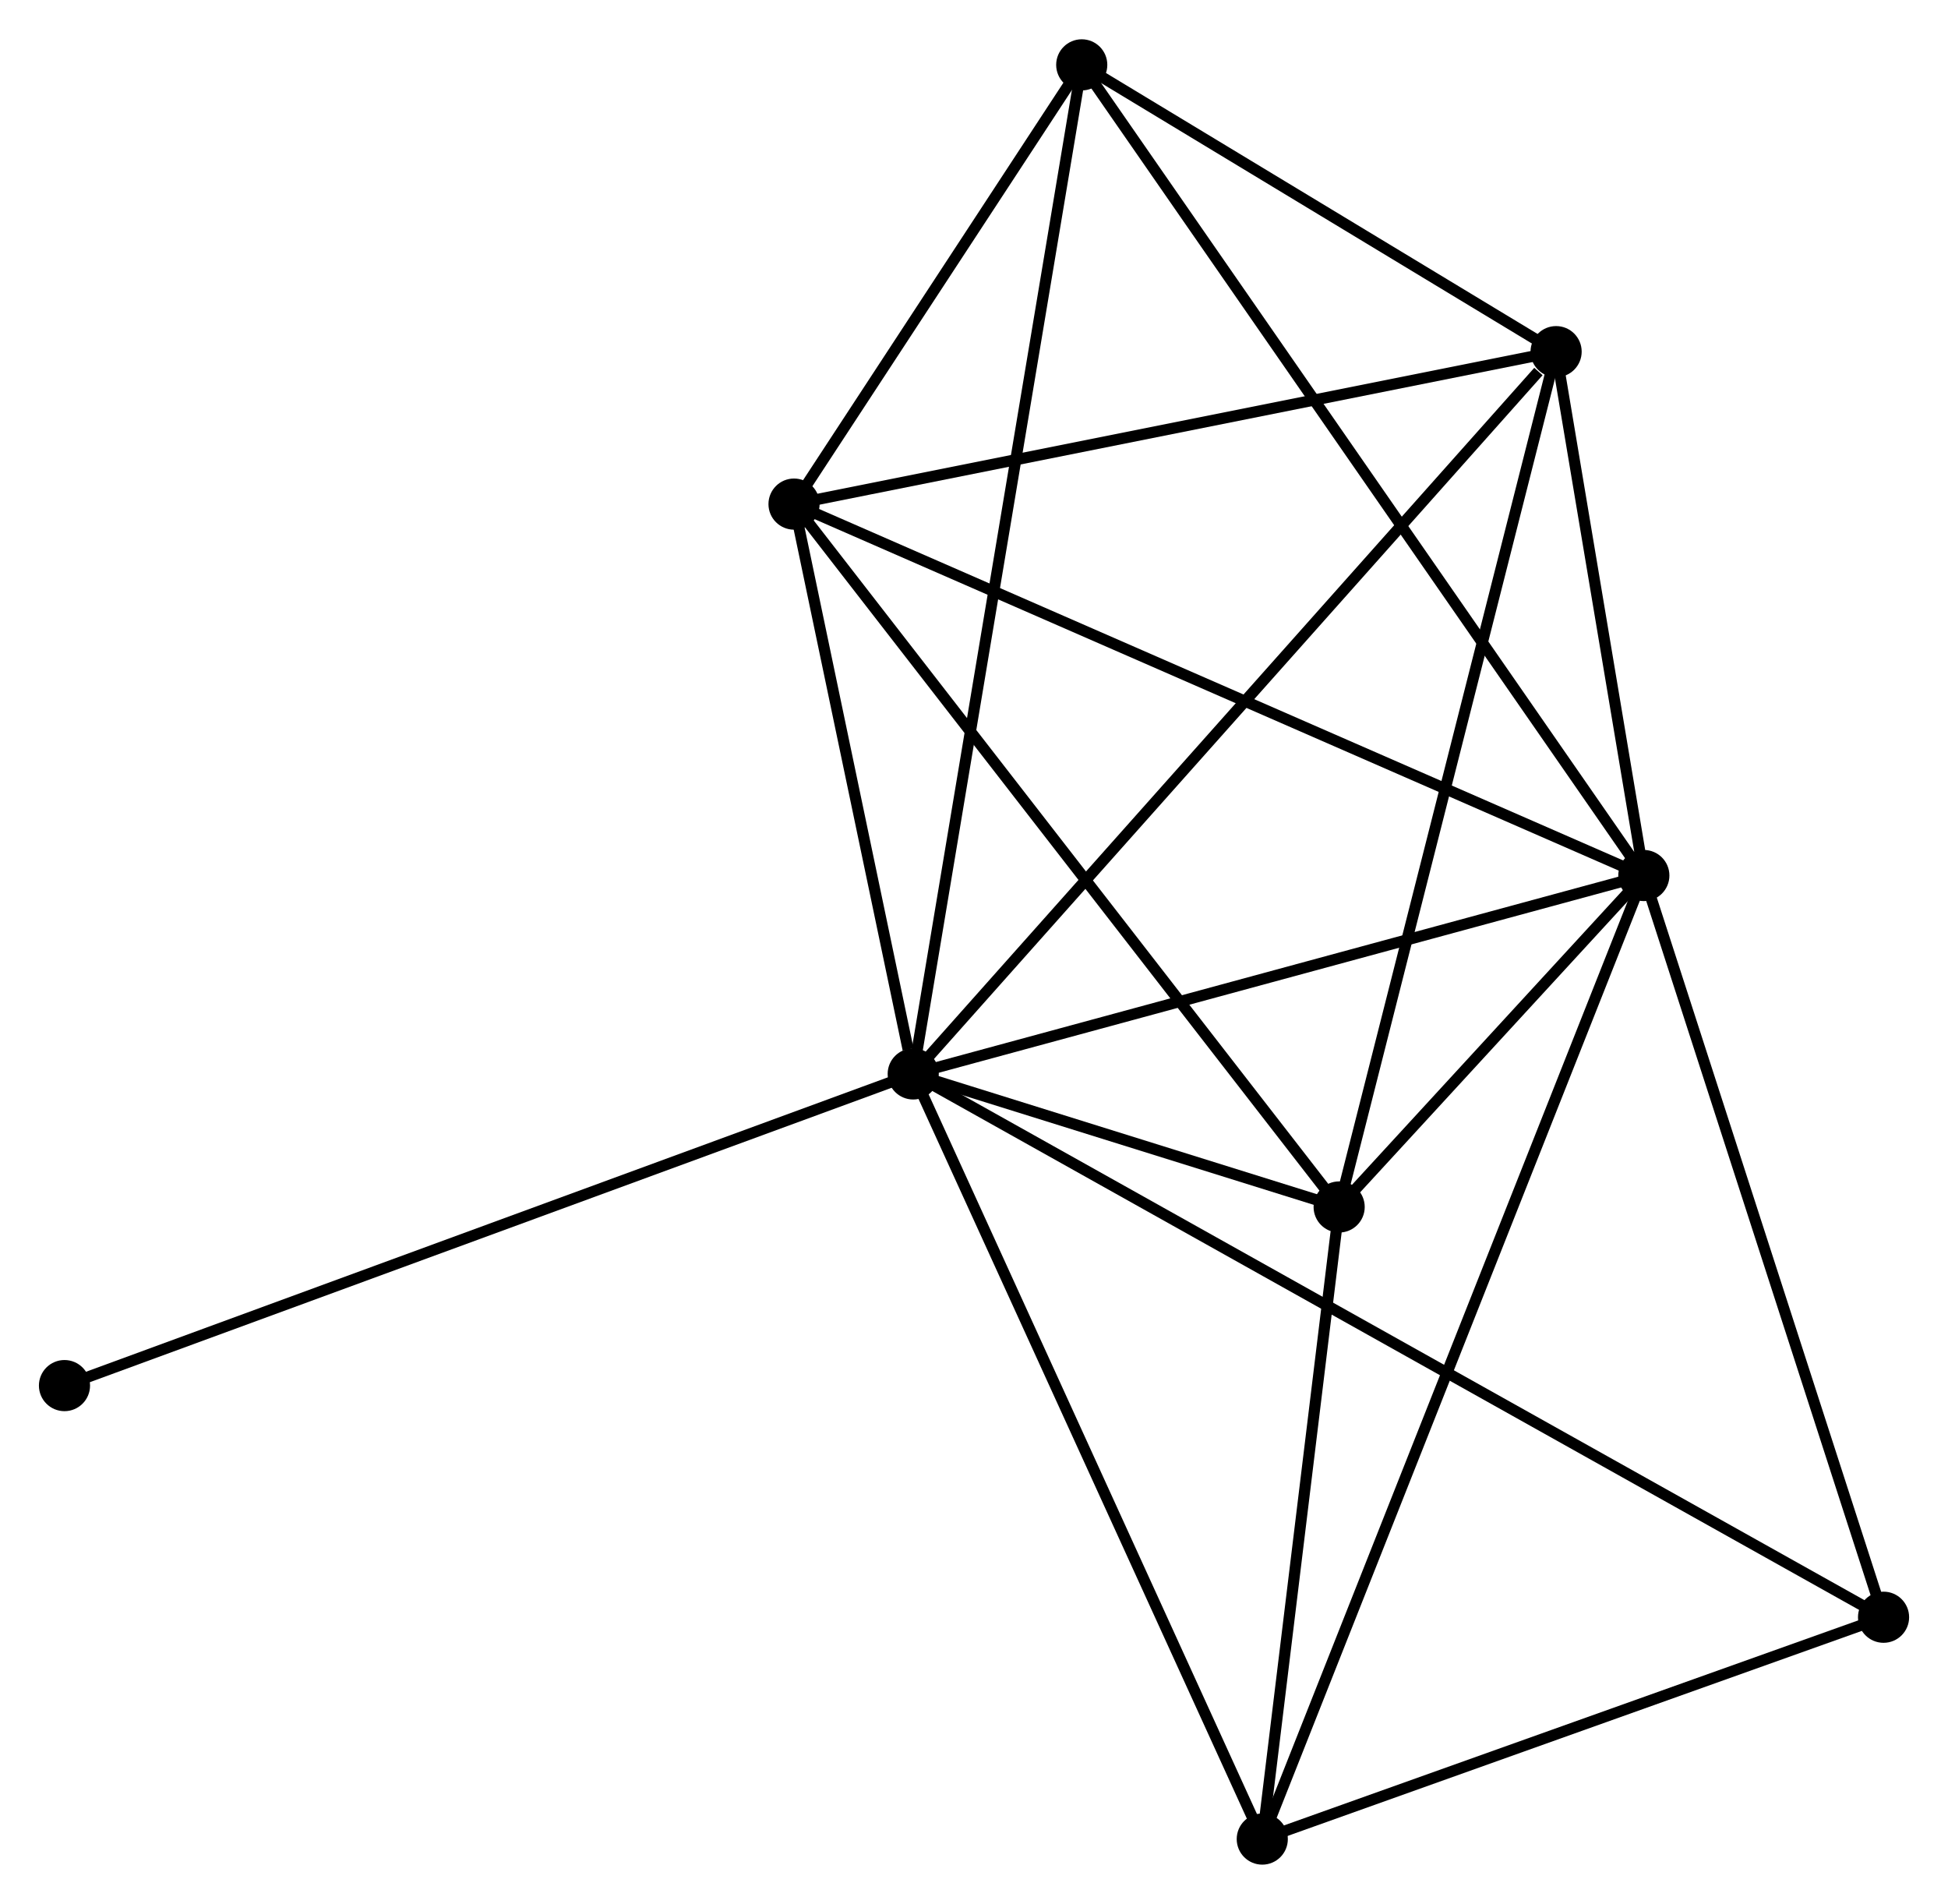 <?xml version="1.0" encoding="UTF-8" standalone="no"?>
<!DOCTYPE svg PUBLIC "-//W3C//DTD SVG 1.1//EN"
 "http://www.w3.org/Graphics/SVG/1.1/DTD/svg11.dtd">
<!-- Generated by graphviz version 2.36.0 (20140111.2315)
 -->
<!-- Title: %3 Pages: 1 -->
<svg width="175pt" height="171pt"
 viewBox="0.00 0.00 175.22 171.15" xmlns="http://www.w3.org/2000/svg" xmlns:xlink="http://www.w3.org/1999/xlink">
<g id="graph0" class="graph" transform="scale(1 1) rotate(0) translate(4 167.154)">
<title>%3</title>
<!-- 0 -->
<g id="node1" class="node"><title>0</title>
<ellipse fill="black" stroke="black" cx="78.143" cy="-70.608" rx="1.8" ry="1.8"/>
</g>
<!-- 1 -->
<g id="node2" class="node"><title>1</title>
<ellipse fill="black" stroke="black" cx="143.861" cy="-88.451" rx="1.8" ry="1.8"/>
</g>
<!-- 0&#45;&#45;1 -->
<g id="edge1" class="edge"><title>0&#45;&#45;1</title>
<path fill="none" stroke="black" d="M80.039,-71.123C89.636,-73.729 132.763,-85.438 142.082,-87.968"/>
</g>
<!-- 2 -->
<g id="node3" class="node"><title>2</title>
<ellipse fill="black" stroke="black" cx="116.455" cy="-58.645" rx="1.8" ry="1.8"/>
</g>
<!-- 0&#45;&#45;2 -->
<g id="edge2" class="edge"><title>0&#45;&#45;2</title>
<path fill="none" stroke="black" d="M80.203,-69.965C86.917,-67.868 108.109,-61.251 114.568,-59.234"/>
</g>
<!-- 3 -->
<g id="node4" class="node"><title>3</title>
<ellipse fill="black" stroke="black" cx="67.422" cy="-121.853" rx="1.8" ry="1.8"/>
</g>
<!-- 0&#45;&#45;3 -->
<g id="edge3" class="edge"><title>0&#45;&#45;3</title>
<path fill="none" stroke="black" d="M77.683,-72.81C75.919,-81.24 69.609,-111.401 67.869,-119.717"/>
</g>
<!-- 4 -->
<g id="node5" class="node"><title>4</title>
<ellipse fill="black" stroke="black" cx="135.97" cy="-135.563" rx="1.8" ry="1.8"/>
</g>
<!-- 0&#45;&#45;4 -->
<g id="edge4" class="edge"><title>0&#45;&#45;4</title>
<path fill="none" stroke="black" d="M79.573,-72.214C87.503,-81.123 126.042,-124.412 134.378,-133.775"/>
</g>
<!-- 5 -->
<g id="node6" class="node"><title>5</title>
<ellipse fill="black" stroke="black" cx="93.301" cy="-161.354" rx="1.8" ry="1.8"/>
</g>
<!-- 0&#45;&#45;5 -->
<g id="edge5" class="edge"><title>0&#45;&#45;5</title>
<path fill="none" stroke="black" d="M78.46,-72.504C80.433,-84.314 91.019,-147.69 92.987,-159.469"/>
</g>
<!-- 6 -->
<g id="node7" class="node"><title>6</title>
<ellipse fill="black" stroke="black" cx="109.54" cy="-1.8" rx="1.8" ry="1.8"/>
</g>
<!-- 0&#45;&#45;6 -->
<g id="edge6" class="edge"><title>0&#45;&#45;6</title>
<path fill="none" stroke="black" d="M78.919,-68.907C83.225,-59.471 104.15,-13.613 108.676,-3.694"/>
</g>
<!-- 7 -->
<g id="node8" class="node"><title>7</title>
<ellipse fill="black" stroke="black" cx="165.423" cy="-21.75" rx="1.8" ry="1.8"/>
</g>
<!-- 0&#45;&#45;7 -->
<g id="edge7" class="edge"><title>0&#45;&#45;7</title>
<path fill="none" stroke="black" d="M79.966,-69.588C91.325,-63.229 152.281,-29.107 163.61,-22.765"/>
</g>
<!-- 8 -->
<g id="node9" class="node"><title>8</title>
<ellipse fill="black" stroke="black" cx="1.8" cy="-42.581" rx="1.8" ry="1.8"/>
</g>
<!-- 0&#45;&#45;8 -->
<g id="edge8" class="edge"><title>0&#45;&#45;8</title>
<path fill="none" stroke="black" d="M76.256,-69.916C65.694,-66.038 14.01,-47.064 3.621,-43.25"/>
</g>
<!-- 1&#45;&#45;2 -->
<g id="edge9" class="edge"><title>1&#45;&#45;2</title>
<path fill="none" stroke="black" d="M142.387,-86.848C137.584,-81.624 122.425,-65.137 117.805,-60.113"/>
</g>
<!-- 1&#45;&#45;3 -->
<g id="edge10" class="edge"><title>1&#45;&#45;3</title>
<path fill="none" stroke="black" d="M141.971,-89.276C131.396,-93.898 79.647,-116.511 69.245,-121.057"/>
</g>
<!-- 1&#45;&#45;4 -->
<g id="edge11" class="edge"><title>1&#45;&#45;4</title>
<path fill="none" stroke="black" d="M143.522,-90.475C142.224,-98.225 137.579,-125.953 136.299,-133.599"/>
</g>
<!-- 1&#45;&#45;5 -->
<g id="edge12" class="edge"><title>1&#45;&#45;5</title>
<path fill="none" stroke="black" d="M142.805,-89.973C136.225,-99.461 100.914,-150.377 94.352,-159.84"/>
</g>
<!-- 1&#45;&#45;6 -->
<g id="edge13" class="edge"><title>1&#45;&#45;6</title>
<path fill="none" stroke="black" d="M143.144,-86.641C138.677,-75.364 114.708,-14.848 110.253,-3.6"/>
</g>
<!-- 1&#45;&#45;7 -->
<g id="edge14" class="edge"><title>1&#45;&#45;7</title>
<path fill="none" stroke="black" d="M144.483,-86.526C147.632,-76.786 161.782,-33.014 164.839,-23.555"/>
</g>
<!-- 2&#45;&#45;3 -->
<g id="edge15" class="edge"><title>2&#45;&#45;3</title>
<path fill="none" stroke="black" d="M115.243,-60.207C108.518,-68.876 75.839,-111.002 68.771,-120.113"/>
</g>
<!-- 2&#45;&#45;4 -->
<g id="edge16" class="edge"><title>2&#45;&#45;4</title>
<path fill="none" stroke="black" d="M116.937,-60.546C119.637,-71.188 132.848,-123.261 135.504,-133.728"/>
</g>
<!-- 2&#45;&#45;6 -->
<g id="edge17" class="edge"><title>2&#45;&#45;6</title>
<path fill="none" stroke="black" d="M116.225,-56.754C115.175,-48.123 110.844,-12.522 109.778,-3.757"/>
</g>
<!-- 3&#45;&#45;4 -->
<g id="edge18" class="edge"><title>3&#45;&#45;4</title>
<path fill="none" stroke="black" d="M69.399,-122.249C79.409,-124.251 124.393,-133.248 134.114,-135.192"/>
</g>
<!-- 3&#45;&#45;5 -->
<g id="edge19" class="edge"><title>3&#45;&#45;5</title>
<path fill="none" stroke="black" d="M68.534,-123.551C72.791,-130.048 88.022,-153.297 92.222,-159.707"/>
</g>
<!-- 4&#45;&#45;5 -->
<g id="edge20" class="edge"><title>4&#45;&#45;5</title>
<path fill="none" stroke="black" d="M134.136,-136.671C127.118,-140.914 102.005,-156.094 95.081,-160.279"/>
</g>
<!-- 6&#45;&#45;7 -->
<g id="edge21" class="edge"><title>6&#45;&#45;7</title>
<path fill="none" stroke="black" d="M111.399,-2.464C119.884,-5.493 154.882,-17.987 163.499,-21.063"/>
</g>
</g>
</svg>
